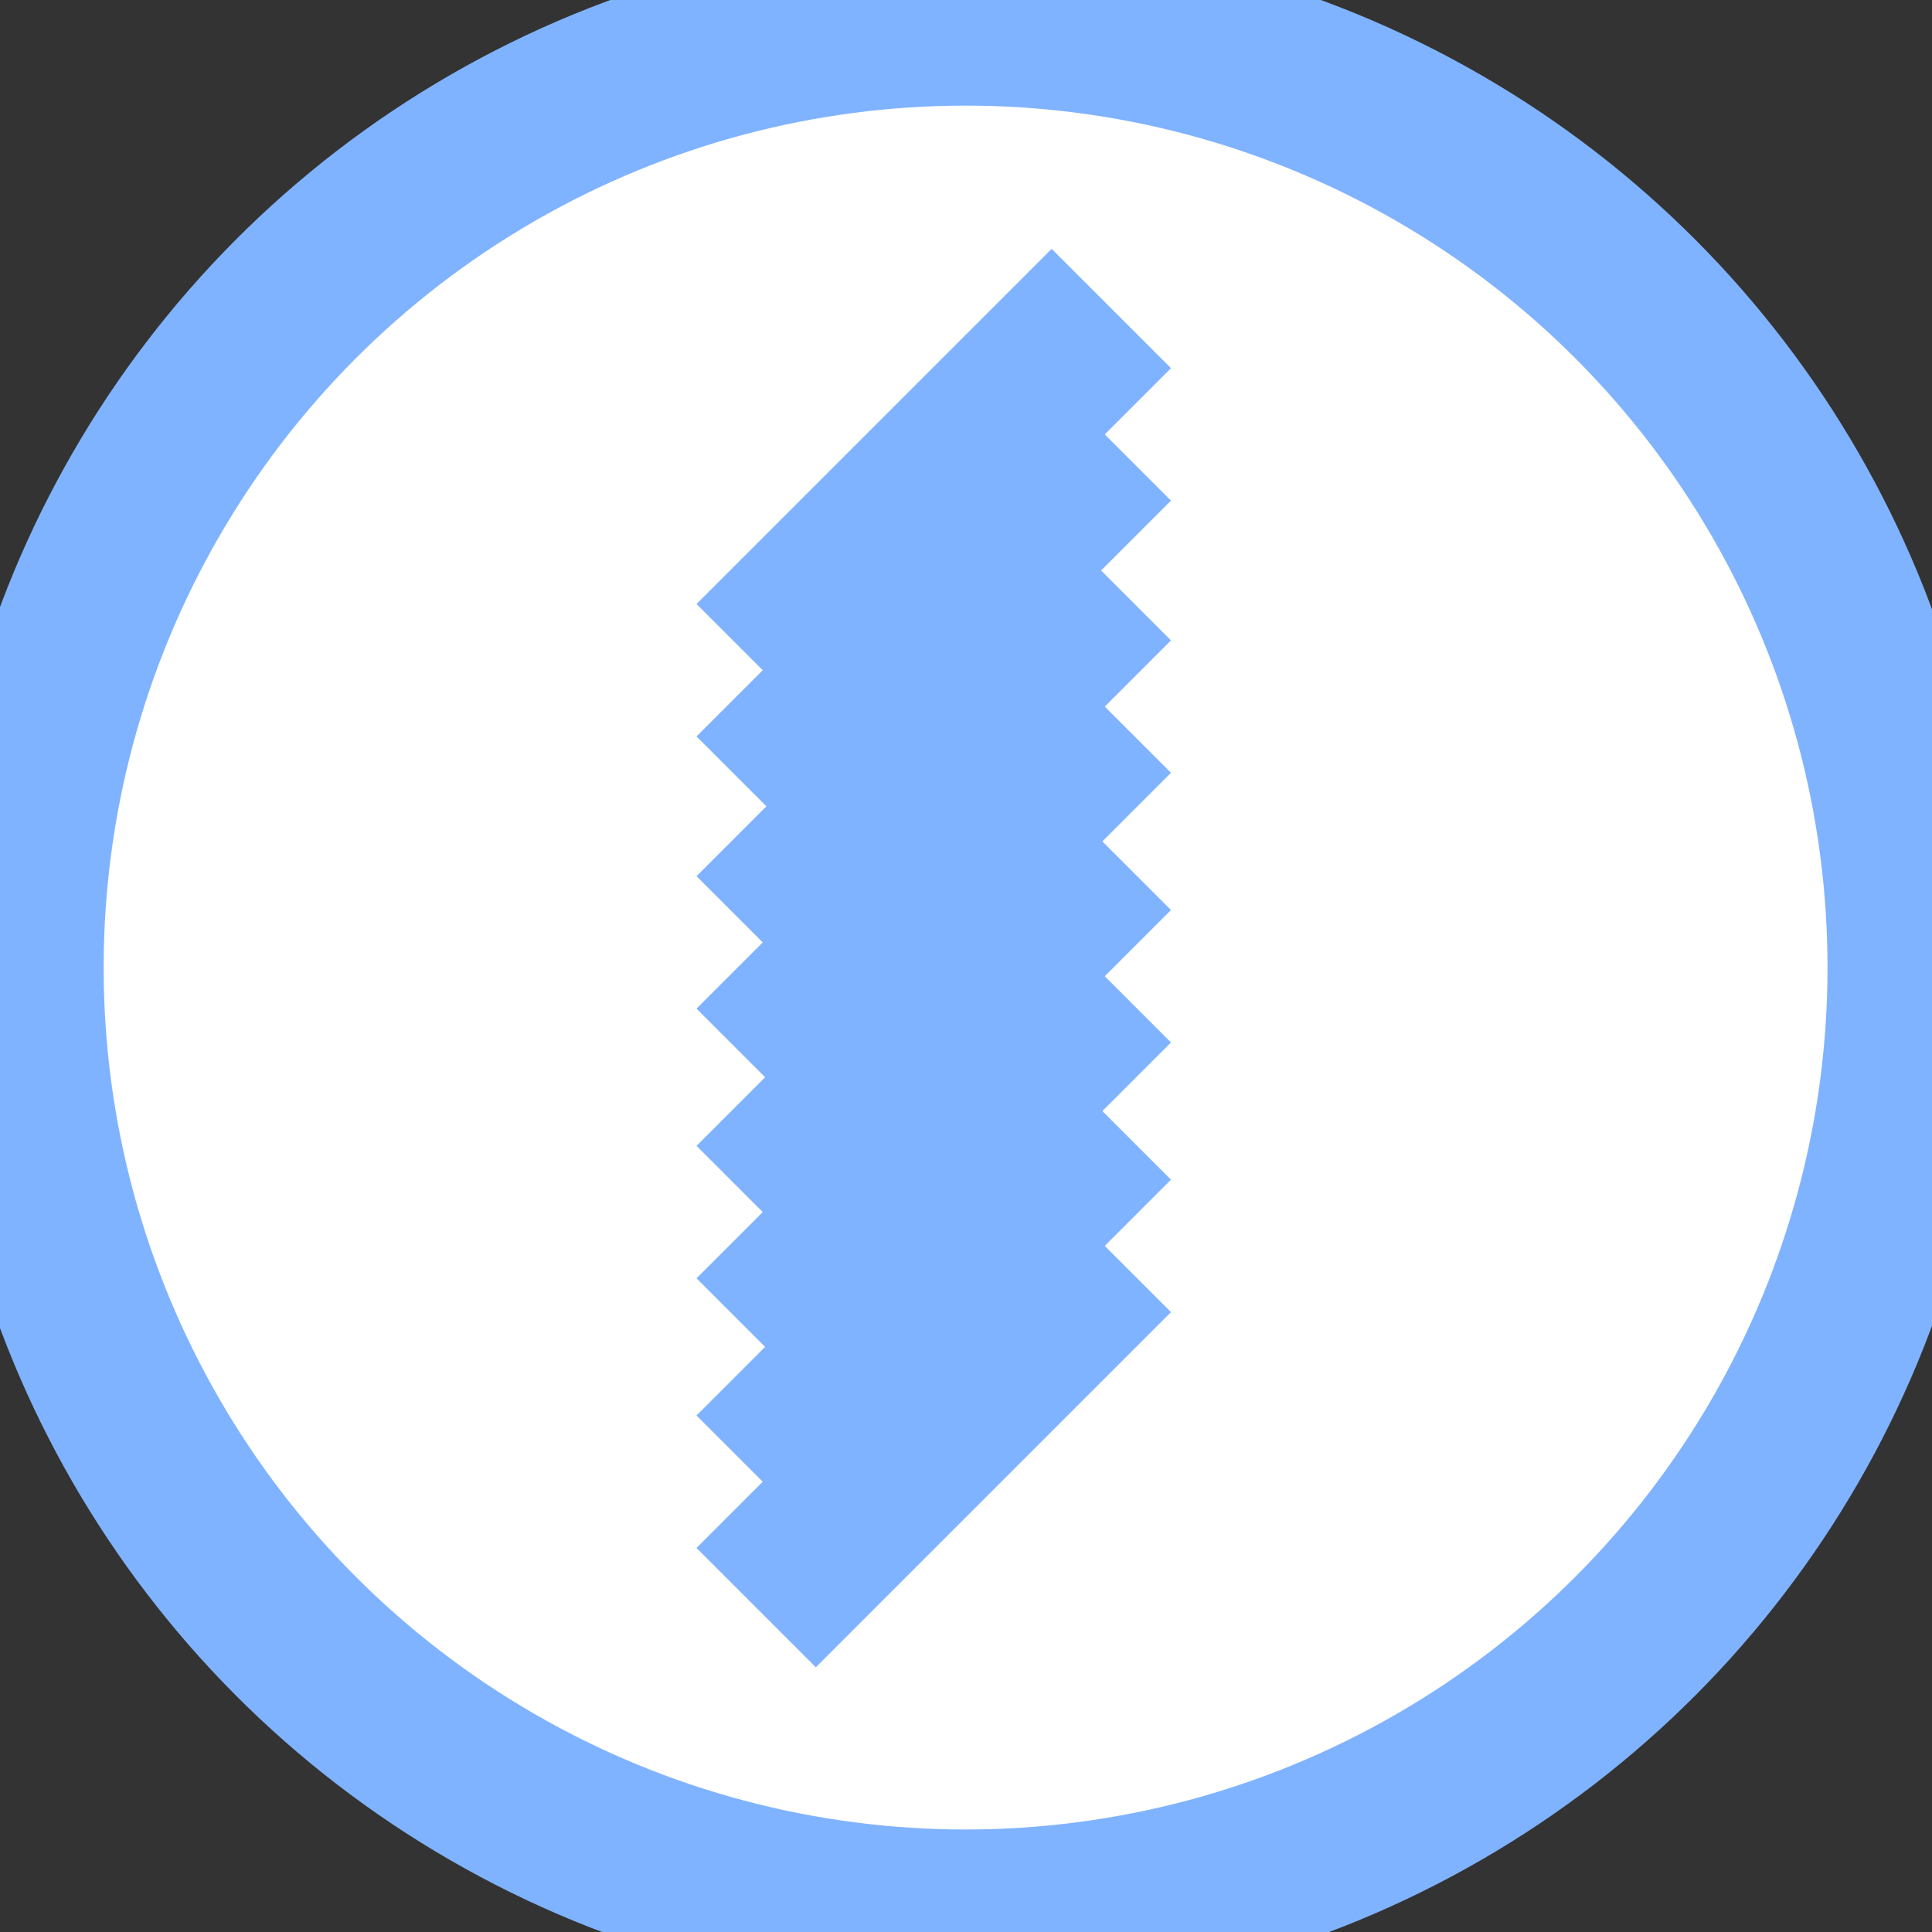 <?xml version="1.0" encoding="UTF-8" standalone="no"?>
<svg
   xmlns:dc="http://purl.org/dc/elements/1.1/"
   xmlns:cc="http://creativecommons.org/ns#"
   xmlns:rdf="http://www.w3.org/1999/02/22-rdf-syntax-ns#"
   xmlns:svg="http://www.w3.org/2000/svg"
   xmlns="http://www.w3.org/2000/svg"
   xmlns:sodipodi="http://sodipodi.sourceforge.net/DTD/sodipodi-0.dtd"
   xmlns:inkscape="http://www.inkscape.org/namespaces/inkscape"
   width="20.112mm"
   height="20.112mm"
   viewBox="0 0 20.112 20.112"
   version="1.1"
   id="svg620"
   inkscape:version="0.92.4 (5da689c313, 2019-01-14)"
   sodipodi:docname="ibs_flip.svg">
  <rect x="0" y="0" width="20.112" height="20.112" fill="#333333" stroke="none"/>
  <defs
     id="defs614" />
  <sodipodi:namedview
     id="base"
     pagecolor="#ffffff"
     bordercolor="#666666"
     borderopacity="1.0"
     inkscape:pageopacity="0.0"
     inkscape:pageshadow="2"
     inkscape:zoom="1.4726721"
     inkscape:cx="-194.50804"
     inkscape:cy="142.28956"
     inkscape:document-units="mm"
     inkscape:current-layer="layer1"
     showgrid="false"
     fit-margin-top="0"
     fit-margin-left="0"
     fit-margin-right="0"
     fit-margin-bottom="0"
     inkscape:window-width="1251"
     inkscape:window-height="787"
     inkscape:window-x="0"
     inkscape:window-y="23"
     inkscape:window-maximized="0" />
  <g
     inkscape:label="Layer 1"
     inkscape:groupmode="layer"
     id="layer1"
     transform="translate(-78.729,-2.818)">
    <g
       id="g9520"
       transform="matrix(1.556,0,0,1.556,142.055,-195.105)"
       style="stroke:#80b3ff;stroke-opacity:1;fill:#ffffff;fill-opacity:1;stroke-width:1.129;stroke-miterlimit:4;stroke-dasharray:none">
      <circle
         style="display:inline;fill:#ffffff;stroke:#80b3ff;stroke-width:1.129;stroke-opacity:1;fill-opacity:1;stroke-miterlimit:4;stroke-dasharray:none"
         id="circle9500"
         cx="-34.238"
         cy="133.673"
         r="6.331" />
      <g
         id="g9518"
         transform="translate(0.142,-0.26)"
         style="stroke:#80b3ff;stroke-opacity:1;fill:#ffffff;fill-opacity:1;stroke-width:1.129;stroke-miterlimit:4;stroke-dasharray:none">
        <path
           inkscape:connector-curvature="0"
           id="path9502"
           d="m -35.781,131.9 2.376,-2.376"
           style="fill:#ffffff;stroke:#80b3ff;stroke-width:1.129;stroke-linecap:butt;stroke-linejoin:miter;stroke-miterlimit:4;stroke-dasharray:none;stroke-opacity:1;fill-opacity:1" />
        <path
           style="fill:#ffffff;stroke:#80b3ff;stroke-width:1.129;stroke-linecap:butt;stroke-linejoin:miter;stroke-miterlimit:4;stroke-dasharray:none;stroke-opacity:1;fill-opacity:1"
           d="m -35.781,132.786 2.376,-2.376"
           id="path9504"
           inkscape:connector-curvature="0" />
        <path
           style="fill:#ffffff;stroke:#80b3ff;stroke-width:1.129;stroke-linecap:butt;stroke-linejoin:miter;stroke-miterlimit:4;stroke-dasharray:none;stroke-opacity:1;fill-opacity:1"
           d="m -35.781,133.721 2.376,-2.376"
           id="path9506"
           inkscape:connector-curvature="0" />
        <path
           inkscape:connector-curvature="0"
           id="path9508"
           d="m -35.781,134.607 2.376,-2.376"
           style="fill:#ffffff;stroke:#80b3ff;stroke-width:1.129;stroke-linecap:butt;stroke-linejoin:miter;stroke-miterlimit:4;stroke-dasharray:none;stroke-opacity:1;fill-opacity:1" />
        <path
           inkscape:connector-curvature="0"
           id="path9510"
           d="m -35.781,135.525 2.376,-2.376"
           style="fill:#ffffff;stroke:#80b3ff;stroke-width:1.129;stroke-linecap:butt;stroke-linejoin:miter;stroke-miterlimit:4;stroke-dasharray:none;stroke-opacity:1;fill-opacity:1" />
        <path
           style="fill:#ffffff;stroke:#80b3ff;stroke-width:1.129;stroke-linecap:butt;stroke-linejoin:miter;stroke-miterlimit:4;stroke-dasharray:none;stroke-opacity:1;fill-opacity:1"
           d="m -35.781,136.411 2.376,-2.376"
           id="path9512"
           inkscape:connector-curvature="0" />
        <path
           style="fill:#ffffff;stroke:#80b3ff;stroke-width:1.129;stroke-linecap:butt;stroke-linejoin:miter;stroke-miterlimit:4;stroke-dasharray:none;stroke-opacity:1;fill-opacity:1"
           d="m -35.781,137.329 2.376,-2.376"
           id="path9514"
           inkscape:connector-curvature="0" />
        <path
           inkscape:connector-curvature="0"
           id="path9516"
           d="m -35.781,138.215 2.376,-2.376"
           style="fill:#ffffff;stroke:#80b3ff;stroke-width:1.129;stroke-linecap:butt;stroke-linejoin:miter;stroke-miterlimit:4;stroke-dasharray:none;stroke-opacity:1;fill-opacity:1" />
      </g>
    </g>
  </g>
</svg>
